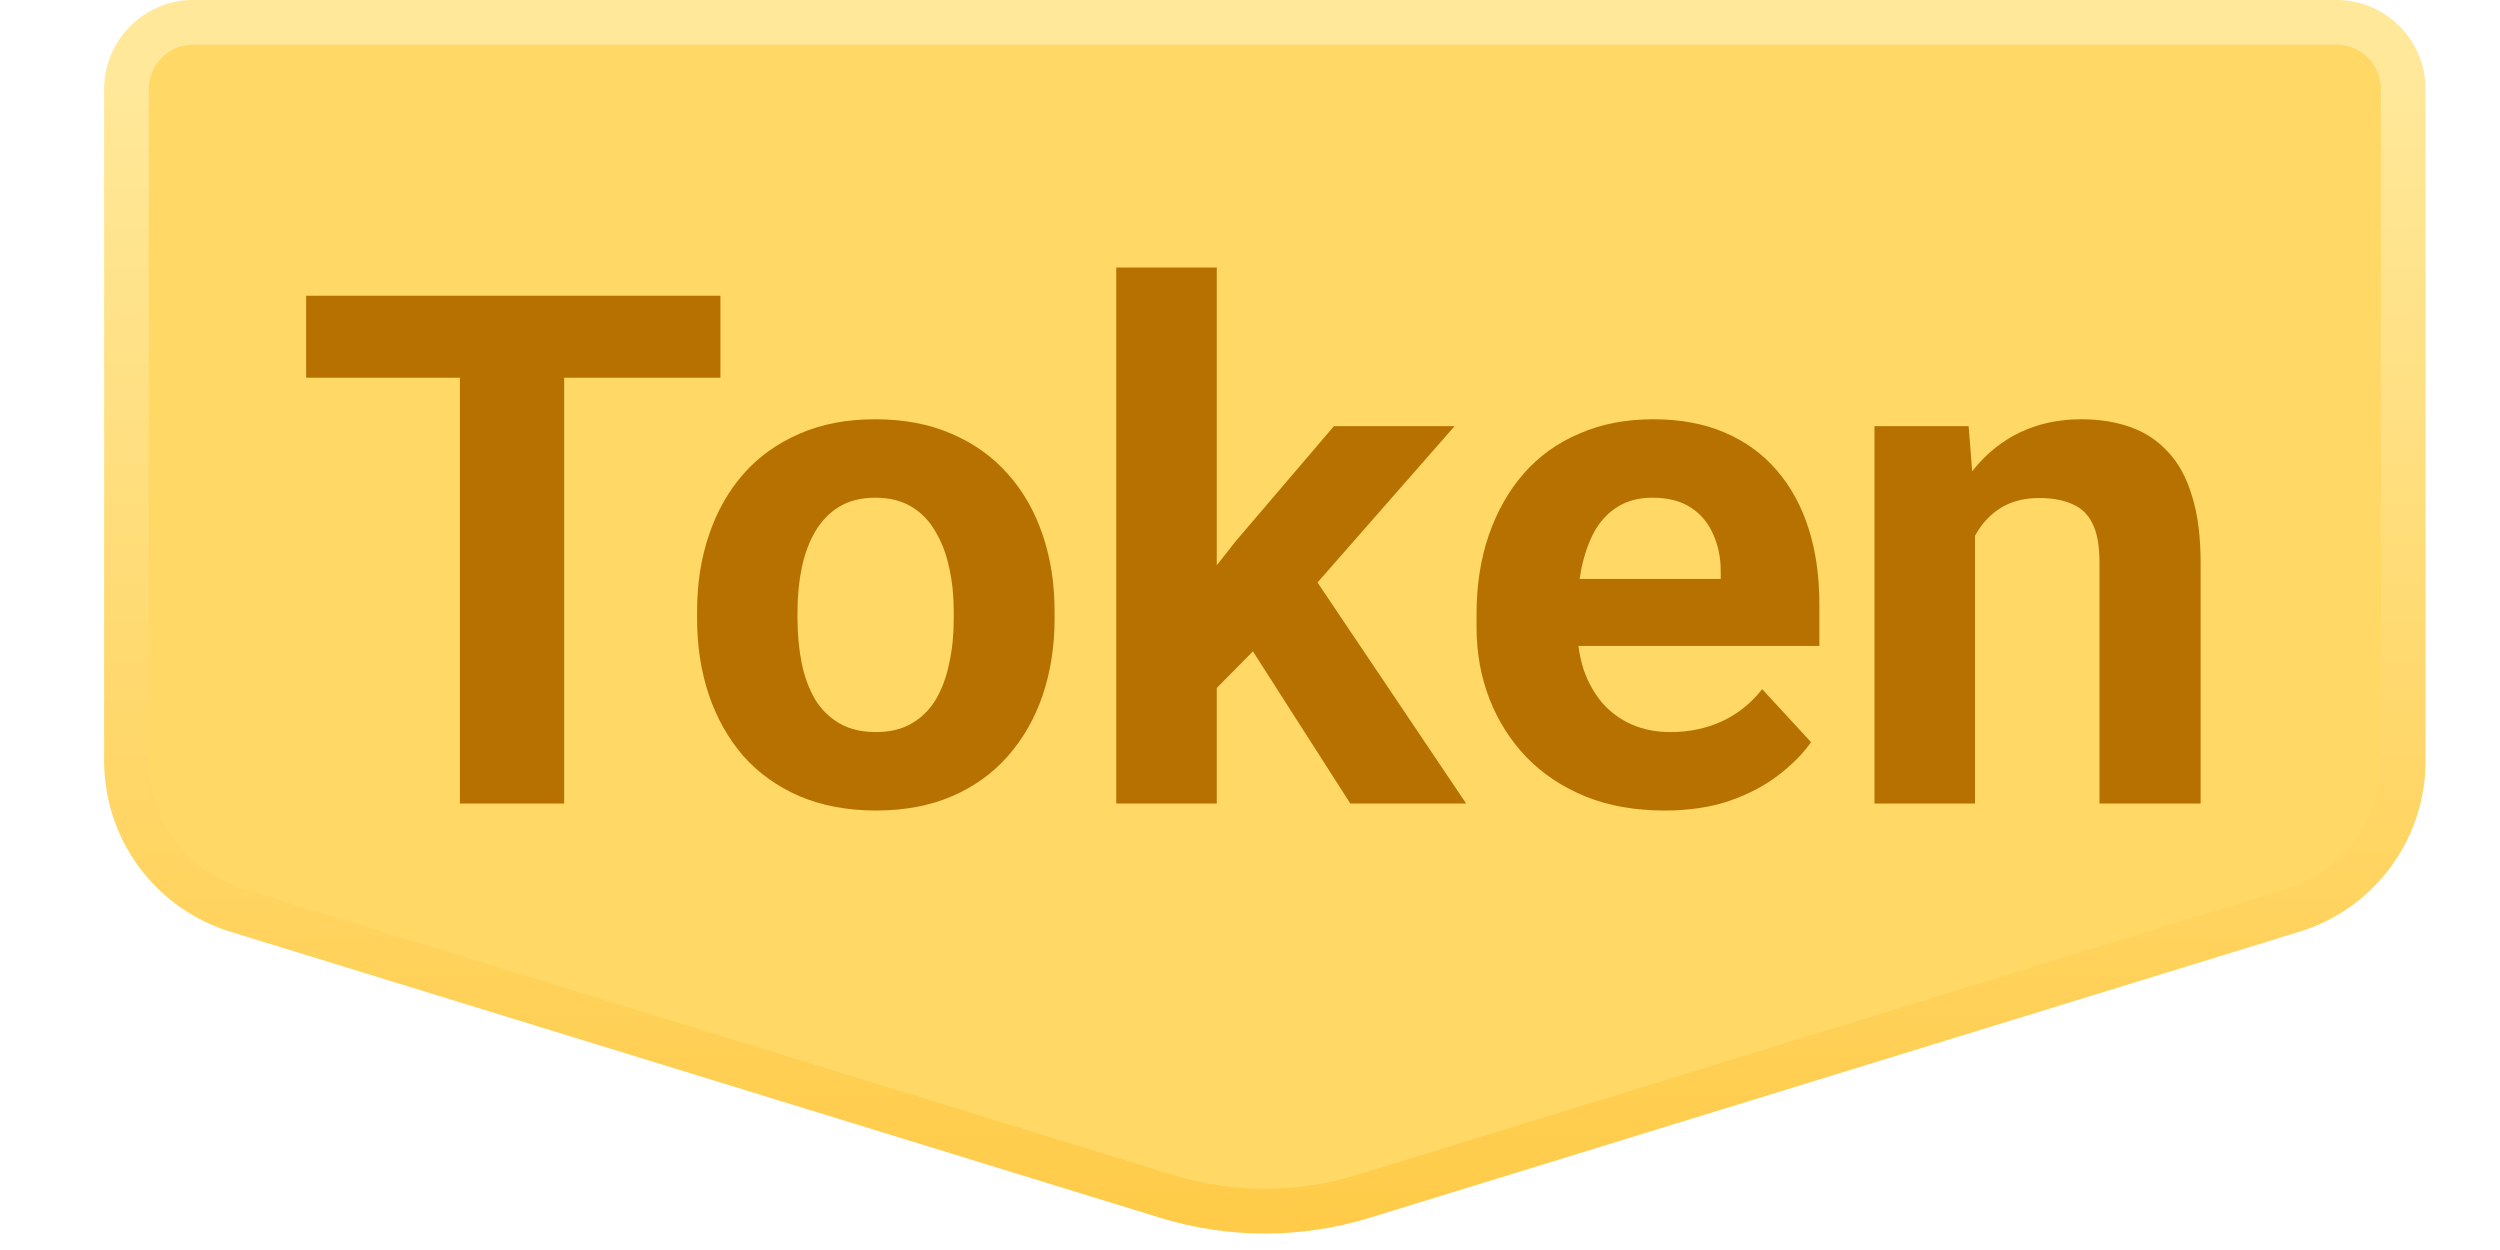 <svg width="24" height="12" viewBox="0 0 24 12" fill="none" xmlns="http://www.w3.org/2000/svg">
<path d="M22.429 0.214C22.784 0.214 23.071 0.502 23.071 0.857V7.305C23.071 7.964 22.642 8.545 22.013 8.739L13.088 11.485C12.472 11.675 11.813 11.675 11.198 11.485L2.273 8.739C1.644 8.545 1.214 7.964 1.214 7.305V0.857C1.214 0.502 1.502 0.214 1.857 0.214H22.429Z" fill="#FFD866" stroke="url(#paint0_linear_15763_28931)" stroke-width="0.429"/>
<path d="M11.681 5.427V2.568H10.716V7.714H11.681V6.604L12.028 6.253L12.963 7.714H14.075L12.648 5.592L13.964 4.091H12.806L11.865 5.193L11.681 5.427Z" fill="#B77100"/>
<path fill-rule="evenodd" clip-rule="evenodd" d="M15.98 7.781C15.699 7.781 15.446 7.737 15.223 7.647C15 7.556 14.81 7.43 14.654 7.269C14.5 7.108 14.382 6.922 14.299 6.71C14.216 6.496 14.175 6.268 14.175 6.027V5.893C14.175 5.618 14.214 5.367 14.292 5.139C14.37 4.912 14.482 4.714 14.627 4.547C14.774 4.379 14.953 4.251 15.163 4.162C15.373 4.07 15.609 4.025 15.873 4.025C16.129 4.025 16.357 4.067 16.556 4.152C16.754 4.237 16.921 4.357 17.055 4.513C17.191 4.67 17.294 4.857 17.363 5.076C17.432 5.292 17.466 5.533 17.466 5.799V6.201H15.153C15.163 6.281 15.18 6.356 15.203 6.429C15.245 6.551 15.305 6.657 15.381 6.747C15.459 6.836 15.552 6.905 15.662 6.954C15.773 7.003 15.899 7.028 16.04 7.028C16.214 7.028 16.376 6.994 16.526 6.927C16.677 6.858 16.808 6.754 16.917 6.616L17.386 7.125C17.31 7.234 17.206 7.339 17.075 7.44C16.945 7.54 16.789 7.623 16.606 7.687C16.423 7.75 16.214 7.781 15.98 7.781ZM15.183 5.451C15.176 5.486 15.17 5.521 15.165 5.558H16.519V5.484C16.519 5.35 16.494 5.231 16.445 5.126C16.398 5.019 16.327 4.934 16.231 4.872C16.135 4.809 16.012 4.778 15.863 4.778C15.736 4.778 15.626 4.806 15.535 4.862C15.443 4.917 15.368 4.996 15.31 5.096C15.254 5.196 15.212 5.315 15.183 5.451Z" fill="#B77100"/>
<path d="M18.96 7.714V5.144C18.973 5.119 18.988 5.095 19.003 5.073C19.066 4.981 19.144 4.91 19.238 4.858C19.334 4.807 19.446 4.781 19.576 4.781C19.701 4.781 19.806 4.8 19.891 4.838C19.978 4.874 20.044 4.936 20.088 5.026C20.133 5.115 20.155 5.24 20.155 5.401V7.714H21.126V5.404C21.126 5.15 21.098 4.934 21.042 4.758C20.989 4.581 20.911 4.44 20.808 4.333C20.708 4.225 20.587 4.147 20.446 4.098C20.306 4.049 20.151 4.025 19.981 4.025C19.767 4.025 19.573 4.066 19.398 4.148C19.227 4.229 19.078 4.346 18.953 4.5C18.946 4.508 18.94 4.516 18.933 4.525L18.899 4.091H17.995V7.714H18.96Z" fill="#B77100"/>
<path fill-rule="evenodd" clip-rule="evenodd" d="M6.692 5.94V5.869C6.692 5.604 6.73 5.359 6.806 5.136C6.882 4.911 6.992 4.715 7.137 4.55C7.282 4.385 7.461 4.257 7.673 4.165C7.885 4.071 8.128 4.025 8.403 4.025C8.677 4.025 8.922 4.071 9.136 4.165C9.35 4.257 9.53 4.385 9.675 4.55C9.823 4.715 9.934 4.911 10.01 5.136C10.086 5.359 10.124 5.604 10.124 5.869V5.94C10.124 6.203 10.086 6.448 10.01 6.673C9.934 6.896 9.823 7.091 9.675 7.259C9.53 7.424 9.352 7.552 9.139 7.644C8.927 7.735 8.684 7.781 8.41 7.781C8.135 7.781 7.891 7.735 7.676 7.644C7.464 7.552 7.285 7.424 7.137 7.259C6.992 7.091 6.882 6.896 6.806 6.673C6.73 6.448 6.692 6.203 6.692 5.94ZM7.656 5.869V5.94C7.656 6.091 7.67 6.233 7.696 6.365C7.723 6.497 7.766 6.613 7.824 6.713C7.884 6.811 7.962 6.888 8.058 6.944C8.154 7 8.271 7.028 8.41 7.028C8.544 7.028 8.658 7 8.754 6.944C8.85 6.888 8.927 6.811 8.985 6.713C9.044 6.613 9.086 6.497 9.113 6.365C9.142 6.233 9.156 6.091 9.156 5.94V5.869C9.156 5.722 9.142 5.584 9.113 5.454C9.086 5.323 9.042 5.206 8.982 5.106C8.924 5.003 8.847 4.923 8.751 4.865C8.655 4.807 8.539 4.778 8.403 4.778C8.267 4.778 8.151 4.807 8.055 4.865C7.961 4.923 7.884 5.003 7.824 5.106C7.766 5.206 7.723 5.323 7.696 5.454C7.67 5.584 7.656 5.722 7.656 5.869Z" fill="#B77100"/>
<path d="M5.416 7.714V3.626H6.916V2.839H2.939V3.626H4.415V7.714H5.416Z" fill="#B77100"/>
<defs>
<linearGradient id="paint0_linear_15763_28931" x1="12.143" y1="0.865" x2="12.143" y2="12.973" gradientUnits="userSpaceOnUse">
<stop stop-color="#FFE899"/>
<stop offset="1" stop-color="#FFC83F"/>
</linearGradient>
</defs>
</svg>
